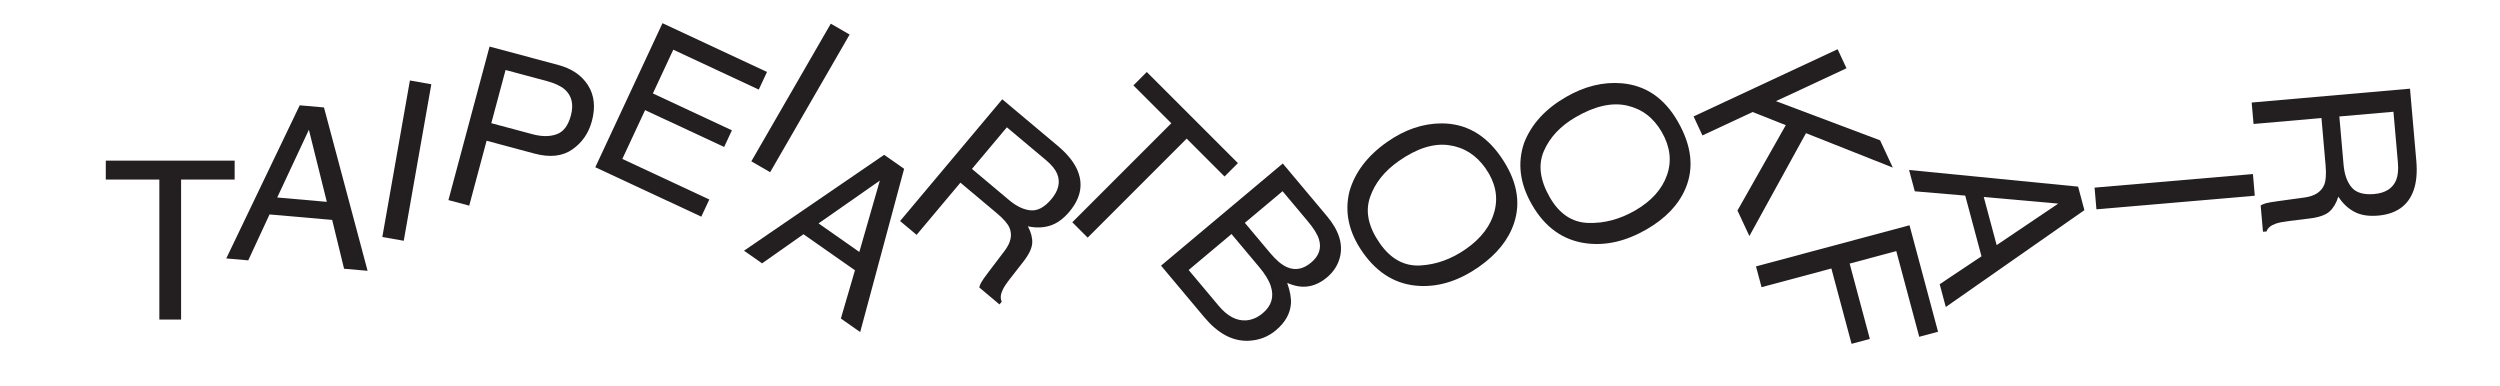 <svg version="1.2" xmlns="http://www.w3.org/2000/svg" viewBox="52 302 1074 166" width="1075" height="166">
	<title>logo</title>
	<style>
		.s0 { fill: #231f20 } 
	</style>
	<g id="圖層 1">
		<g id="&lt;Group&gt;">
			<path id="&lt;Compound Path&gt;" class="s0" d="m3054.52 215.24l6.32 0.74-2.21 18.97 46.74 5.44-0.9 7.71-46.73-5.45-2.21 18.97-6.32-0.73z"/>
			<path id="&lt;Compound Path&gt;" class="s0" d="m3046.91 274.76l3.65-7.87 57.11 3.78-3.54 7.64-16.93-1.51-9.42 20.34 11.94 12.29-3.31 7.14zm33.91 1.8l-25.03-2.11 17.57 18.22z"/>
			<path id="&lt;Compound Path&gt;" class="s0" d="m3054.29 306.84l4.96-5.96 41.04 34.19-4.96 5.96z"/>
			<path id="&lt;Compound Path&gt;" class="s0" d="m3054.15 362.44l20.72-14.63q6.15-4.34 12.24-3.72 6.1 0.62 10.29 6.56 3.61 5.1 2.91 11.27-0.7 6.17-7.64 11.07l-14.46 10.21 13.02 18.45-6.27 4.43zm28.56-11.18q-2.71 0.54-6.31 3.08l-12.39 8.75 10.67 15.12 12.39-8.75q4.2-2.96 5.61-6.5 1.42-3.54-1.6-7.81-3.4-4.82-8.37-3.89z"/>
			<path id="&lt;Compound Path&gt;" class="s0" d="m3050.75 418.39l39.98-9.65 1.54 6.36-32.71 7.89 3.81 15.77 30.23-7.3 1.45 6.01-30.23 7.3 4.24 17.6 33.27-8.03 1.5 6.18-40.55 9.79z"/>
			<path id="&lt;Compound Path&gt;" class="s0" d="m3074.02 472.97l7.75 0.18-1.21 53.4-7.76-0.18z"/>
		</g>
		<g id="&lt;Group&gt;">
			<path id="&lt;Compound Path&gt;" class="s0" d="m3168.7 292.6l7.99 3.4-2.02 57.2-7.74-3.3 0.98-16.97-20.62-8.78-11.91 12.31-7.24-3.09zm-0.76 33.95l1.34-25.08-17.66 18.12z"/>
			<path id="&lt;Compound Path&gt;" class="s0" d="m3158.88 345.89l18.07 18.37q4.47 4.53 6.09 8.73 3.07 7.98-3.49 14.44-3.42 3.36-7.07 4.01-3.66 0.64-7.63-0.75 1.42 3.25 1.12 5.9-0.3 2.65-3.48 6.05l-4.92 5.22q-2.09 2.22-2.86 3.57-1.33 2.28-0.6 4.06l-0.86 0.84-6.6-6.71q0.22-0.76 0.84-1.69 0.61-0.93 2.73-3.23l6.03-6.58q3.55-3.86 2.19-7.78-0.8-2.21-4.01-5.47l-11.91-12.11-16.33 16.07-5.38-5.47zm0.05 34.93q3.68 3.75 7.28 4.5 3.59 0.75 7.38-2.97 4.07-4.01 2.54-8.51-0.82-2.4-3.51-5.12l-12.79-13-13.01 12.8z"/>
			<path id="&lt;Compound Path&gt;" class="s0" d="m3182.26 450.13l-5.83 2.54-7.63-17.51-43.13 18.8-3.1-7.1 43.13-18.81-7.63-17.5 5.83-2.55z"/>
		</g>
		<g id="&lt;Group&gt;">
			<path id="&lt;Compound Path&gt;" class="s0" d="m3269.12 327.52l-2.08 24.42q-0.85 9.98-6.79 13.72-3.51 2.2-7.82 1.83-5.04-0.43-8-3.74-1.57-1.72-2.73-4.8-1.93 4.21-4.07 6.2-3.8 3.51-9.93 2.98-5.14-0.44-9.01-4.23-5.8-5.68-4.84-16.9l2.05-24.02zm-24.34 19.64q-0.42 4.9 0.62 7.72 1.62 4.45 6.81 4.89 5.21 0.44 7.41-3.95 1.24-2.47 1.67-7.52l1.17-13.79-16.48-1.41zm-24.79 0.49q-0.6 7.1 2.98 10.46 2.26 2.11 5.71 2.4 5.79 0.49 8.37-4.88 1.37-2.85 1.79-7.7l1.3-15.33-18.73-1.6z"/>
			<path id="&lt;Compound Path&gt;" class="s0" d="m3238.23 430.77q-8.74-2.35-15.31-11.24-7.11-9.63-6.64-19.83 0.55-11.98 11.82-20.3 10.52-7.78 21.38-5.67 10.03 2.35 17.16 12 6.44 8.72 6.43 18.31-0.02 12.31-11.56 20.84-12.07 8.92-23.28 5.89zm-14.78-31.4q0.43 8.21 5.72 15.38 5.61 7.58 13.23 9.1 7.62 1.51 14.91-3.87 7.08-5.23 8.16-13.11 1.08-7.88-5.51-16.81-5.28-7.14-12.73-9.21-7.46-2.08-16.05 4.27-8.16 6.03-7.73 14.25z"/>
			<path id="&lt;Compound Path&gt;" class="s0" d="m3233.72 494.53q-8.75-2.35-15.32-11.24-7.1-9.63-6.63-19.83 0.55-11.98 11.81-20.3 10.52-7.78 21.38-5.67 10.04 2.35 17.17 12 6.44 8.71 6.43 18.31-0.02 12.31-11.57 20.84-12.07 8.92-23.27 5.89zm-14.79-31.41q0.43 8.22 5.73 15.39 5.6 7.58 13.22 9.1 7.62 1.51 14.92-3.87 7.07-5.23 8.16-13.11 1.08-7.88-5.52-16.81-5.27-7.15-12.73-9.22-7.45-2.07-16.05 4.28-8.16 6.03-7.73 14.24z"/>
			<path id="&lt;Compound Path&gt;" class="s0" d="m3218.05 516.1l-7.3 1.68-5.86-25.48-21.77 31.84-10.46 2.41 18.76-26.44-31.23-25.5 9.79-2.26 25.81 21.61 7.16-10.09-4.18-18.14 7.3-1.68z"/>
		</g>
		<g id="&lt;Group&gt;">
			<path id="&lt;Compound Path&gt;" class="s0" d="m3330.94 424.38l-37.77-10.89 1.81-6.29 30.4 8.77 4.49-15.59-26.73-7.71 1.77-6.11 26.73 7.71 6.73-23.34 7.38 2.13z"/>
			<path id="&lt;Compound Path&gt;" class="s0" d="m3299 483.69l-7.12-4.96 13.64-55.59 6.9 4.81-4.42 16.41 18.4 12.81 14.17-9.63 6.46 4.5zm7.66-33.08l-6.42 24.28 20.99-14.14z"/>
			<path id="&lt;Compound Path&gt;" class="s0" d="m3275.27 524.07l-5.01-5.92 40.8-34.47 5.01 5.92z"/>
			<path id="&lt;Compound Path&gt;" class="s0" d="m3334.46 526.55l-10.56-23.5q-2.61-5.81-2.67-10.3-0.1-8.56 8.29-12.33 4.38-1.97 8.03-1.3 3.65 0.67 6.89 3.36-0.2-3.55 1-5.93 1.2-2.38 5.37-4.47l6.42-3.18q2.74-1.36 3.93-2.36 2.03-1.67 1.97-3.59l1.1-0.49 3.85 8.59q-0.47 0.63-1.37 1.29-0.9 0.66-3.69 2.08l-7.93 4.07q-4.67 2.39-4.76 6.54-0.02 2.35 1.85 6.52l6.96 15.49 20.9-9.39 3.15 7.01zm12.1-32.78q-2.16-4.79-5.27-6.75-3.11-1.95-7.95 0.22-5.21 2.34-5.35 7.1-0.05 2.53 1.52 6.02l7.47 16.63 16.65-7.48z"/>
		</g>
		<g id="&lt;Group&gt;">
		</g>
		<g id="&lt;Group&gt;">
			<path id="&lt;Compound Path&gt;" class="s0" d="m1831.69 235.16l-0.84 7.2-21.61-2.51-6.2 53.24-8.78-1.02 6.21-53.24-21.62-2.52 0.84-7.2z"/>
			<path id="&lt;Compound Path&gt;" class="s0" d="m1856.81 229.11l8.97 4.15-4.32 65.07-8.69-4.03 1.72-19.29-23.18-10.73-14 13.6-8.14-3.77zm-2.05 38.63l2.41-28.51-20.76 20.01z"/>
			<path id="&lt;Compound Path&gt;" class="s0" d="m1904.73 229.11l6.79 5.65-38.95 46.76-6.79-5.66z"/>
			<path id="&lt;Compound Path&gt;" class="s0" d="m1944.61 229.11l16.66 23.6q4.94 7 4.24 13.95-0.7 6.94-7.47 11.72-5.82 4.11-12.84 3.31-7.03-0.79-12.62-8.7l-11.63-16.48-21.01 14.84-5.05-7.14zm12.74 32.54q-0.62-3.1-3.51-7.2l-9.97-14.11-17.22 12.16 9.96 14.12q3.38 4.77 7.41 6.39 4.03 1.61 8.9-1.83 5.48-3.87 4.43-9.53z"/>
			<path id="&lt;Compound Path&gt;" class="s0" d="m2024.76 229.11l10.99 45.55-7.25 1.75-8.99-37.26-17.96 4.33 8.31 34.44-6.84 1.65-8.32-34.44-20.05 4.84 9.15 37.9-7.05 1.71-11.15-46.19z"/>
			<path id="&lt;Compound Path&gt;" class="s0" d="m2096.79 230.49l-0.2 8.83-60.84-1.38 0.2-8.83z"/>
		</g>
		<g id="&lt;Group&gt;">
			<path id="&lt;Compound Path&gt;" class="s0" d="m1847.9 350.86l-3.88 9.1-65.17-2.3 3.76-8.81 19.34 1.11 10.01-23.49-14.03-13.57 3.51-8.25zm-38.67-0.86l28.58 1.52-20.65-20.12z"/>
			<path id="&lt;Compound Path&gt;" class="s0" d="m1927.03 348.02l-20.92 20.59q-5.17 5.09-9.94 6.94-9.1 3.49-16.46-3.98-3.83-3.9-4.56-8.06-0.74-4.16 0.85-8.69-3.71 1.62-6.73 1.28-3.02-0.34-6.89-3.97l-5.95-5.6q-2.53-2.39-4.07-3.26-2.59-1.51-4.62-0.68l-0.96-0.98 7.65-7.52q0.86 0.25 1.92 0.95 1.06 0.7 3.69 3.12l7.49 6.86q4.4 4.05 8.87 2.5 2.52-0.91 6.23-4.57l13.79-13.56-18.3-18.61 6.23-6.13zm-39.8 0.05q-4.27 4.2-5.12 8.29-0.86 4.1 3.38 8.41 4.56 4.64 9.69 2.9 2.73-0.94 5.84-4l14.81-14.57-14.59-14.82z"/>
			<path id="&lt;Compound Path&gt;" class="s0" d="m1931.13 372.66l-2.89-6.65 19.94-8.69-21.42-49.14 8.1-3.53 21.42 49.14 19.95-8.7 2.89 6.65z"/>
		</g>
		<g id="&lt;Group&gt;">
			<path id="&lt;Compound Path&gt;" class="s0" d="m1825.2 450.92l-27.82-2.37q-11.37-0.97-15.64-7.74-2.5-3.99-2.08-8.9 0.49-5.74 4.26-9.12 1.97-1.79 5.47-3.11-4.79-2.2-7.05-4.63-4-4.34-3.41-11.31 0.5-5.86 4.83-10.27 6.46-6.61 19.24-5.52l27.37 2.34zm-22.38-27.73q-5.57-0.48-8.79 0.71-5.06 1.85-5.57 7.75-0.5 5.95 4.5 8.45 2.82 1.41 8.57 1.9l15.71 1.34 1.61-18.78zm-0.56-28.24q-8.09-0.69-11.92 3.39-2.4 2.58-2.73 6.5-0.57 6.61 5.55 9.54 3.26 1.57 8.78 2.04l17.46 1.49 1.82-21.34z"/>
			<path id="&lt;Compound Path&gt;" class="s0" d="m1836.21 427.63q-1.81-10.15 4.17-21.23 6.47-12 17.22-16.46 12.62-5.24 26.66 2.34 13.11 7.08 16.21 19.29 2.44 11.49-4.05 23.52-5.86 10.86-15.76 15.5-12.7 5.95-27.09-1.81-15.05-8.13-17.36-21.15zm25.21-30.47q-8.26 4.43-13.08 13.37-5.1 9.45-2.97 18.04 2.13 8.6 11.22 13.5 8.82 4.76 17.47 2.06 8.65-2.7 14.66-13.83 4.8-8.91 3.32-17.59-1.48-8.69-12.19-14.48-10.17-5.49-18.43-1.07z"/>
			<path id="&lt;Compound Path&gt;" class="s0" d="m1910.6 412.84q2.69-9.96 12.82-17.45 10.96-8.1 22.58-7.56 13.65 0.63 23.13 13.46 8.86 11.99 6.46 24.36-2.68 11.43-13.67 19.56-9.93 7.33-20.86 7.32-14.03-0.02-23.74-13.17-10.16-13.76-6.72-26.52zm35.78-16.84q-9.35 0.48-17.52 6.52-8.64 6.38-10.37 15.06-1.73 8.69 4.41 17 5.96 8.06 14.94 9.29 8.98 1.24 19.15-6.28 8.14-6.01 10.49-14.5 2.36-8.49-4.87-18.29-6.87-9.3-16.23-8.8z"/>
			<path id="&lt;Compound Path&gt;" class="s0" d="m1993.01 453.71l-1.91-8.31 29.03-6.68-36.27-24.8-2.75-11.92 30.13 21.38 29.05-35.58 2.57 11.16-24.62 29.4 11.5 8.15 20.67-4.75 1.91 8.31z"/>
		</g>
		<g id="&lt;Group&gt;">
			<path id="&lt;Compound Path&gt;" class="s0" d="m1778.85 511.77l12.42-43.04 7.16 2.07-9.99 34.63 17.76 5.12 8.78-30.45 6.96 2.01-8.78 30.45 26.59 7.67-2.43 8.41z"/>
			<path id="&lt;Compound Path&gt;" class="s0" d="m1834.81 476.85l5.66-8.12 63.32 15.55-5.47 7.86-18.7-5.04-14.59 20.96 10.96 16.15-5.12 7.36zm37.69 8.73l-27.67-7.32 16.12 23.91z"/>
			<path id="&lt;Compound Path&gt;" class="s0" d="m1898.97 474.44l6.75-5.71 39.28 46.49-6.75 5.7z"/>
			<path id="&lt;Compound Path&gt;" class="s0" d="m1940.33 483.82l26.78-12.04q6.61-2.97 11.73-3.04 9.75-0.11 14.05 9.45 2.24 4.98 1.48 9.14-0.76 4.16-3.82 7.85 4.04-0.23 6.75 1.14 2.71 1.37 5.09 6.12l3.62 7.32q1.55 3.12 2.68 4.47 1.92 2.32 4.1 2.25l0.56 1.24-9.78 4.4q-0.73-0.54-1.48-1.56-0.75-1.03-2.37-4.21l-4.64-9.04q-2.72-5.32-7.44-5.42-2.68-0.02-7.44 2.11l-17.64 7.93 10.69 23.81-7.97 3.58zm37.34 13.79q5.46-2.45 7.68-6 2.23-3.54-0.25-9.06-2.66-5.93-8.08-6.09-2.89-0.06-6.86 1.72l-18.95 8.52 8.52 18.97z"/>
		</g>
		<path id="&lt;Compound Path&gt;" class="s0" d="m152.4 371.07v8.14h-23.03v60.2h-9.35v-60.2h-23.03v-8.14z"/>
		<path id="&lt;Compound Path&gt;" class="s0" d="m180.38 347.28l10.43 0.92 18.75 70.24-10.11-0.88-5.12-21-26.93-2.35-9.15 19.74-9.46-0.82zm11.65 41.51l-7.71-30.99-13.61 29.12z"/>
		<path id="&lt;Compound Path&gt;" class="s0" d="m227.76 336.6l9.21 1.63-11.86 67.3-9.21-1.62z"/>
		<path id="&lt;Compound Path&gt;" class="s0" d="m262.01 322.02l29.54 7.92q8.76 2.34 12.81 8.75 4.06 6.41 1.65 15.4-2.07 7.73-8.41 12.17-6.34 4.44-16.25 1.79l-20.61-5.53-7.48 27.91-8.94-2.39zm32.25 18.37q-2.57-2.18-7.7-3.56l-17.67-4.73-6.13 22.87 17.67 4.73q5.98 1.61 10.39 0.04 4.41-1.56 6.15-8.03 1.95-7.28-2.71-11.32z"/>
		<path id="&lt;Compound Path&gt;" class="s0" d="m336.37 311.97l44.94 20.96-3.54 7.59-36.76-17.15-8.77 18.81 33.98 15.85-3.34 7.16-33.99-15.84-9.79 20.99 37.4 17.44-3.44 7.38-45.58-21.25z"/>
		<path id="&lt;Compound Path&gt;" class="s0" d="m408.74 312.18l8.1 4.68-34.18 59.19-8.09-4.68z"/>
		<path id="&lt;Compound Path&gt;" class="s0" d="m431.69 368.57l8.58 6.01-18.89 70.2-8.31-5.81 6.06-20.75-22.14-15.5-17.8 12.52-7.77-5.44zm-10.68 41.77l8.82-30.69-26.35 18.41z"/>
		<path id="&lt;Compound Path&gt;" class="s0" d="m482.47 344.69l23.8 19.97q5.88 4.93 8.23 9.88 4.43 9.43-3.13 18.44-3.95 4.71-8.41 6.07-4.45 1.37-9.47 0.25 2.02 3.82 1.87 7.15-0.16 3.34-3.81 8.05l-5.64 7.23q-2.41 3.08-3.24 4.87-1.45 3.03-0.41 5.12l-0.99 1.18-8.69-7.3q0.21-0.97 0.89-2.22 0.69-1.25 3.12-4.44l6.89-9.09q4.07-5.33 2.07-9.98-1.17-2.62-5.39-6.17l-15.68-13.16-18.84 22.45-7.1-5.95zm2.91 43.32q4.85 4.07 9.35 4.44 4.5 0.38 8.87-4.83 4.69-5.59 2.45-10.94-1.22-2.84-4.76-5.81l-16.84-14.13-15.01 17.89z"/>
		<path id="&lt;Compound Path&gt;" class="s0" d="m583.8 372.14l-5.76 5.76-16.28-16.29-42.57 42.57-6.61-6.61 42.57-42.57-16.29-16.28 5.76-5.76z"/>
		<path id="&lt;Compound Path&gt;" class="s0" d="m603.09 372.3l19 22.64q7.76 9.25 5.55 17.77-1.31 5.02-5.55 8.58-4.96 4.15-10.49 4-2.9-0.06-6.6-1.63 1.85 5.31 1.6 8.92-0.46 6.4-6.48 11.45-5.06 4.25-11.84 4.5-10.13 0.37-18.86-10.03l-18.68-22.27zm-5.37 38.56q3.81 4.54 7.17 6.01 5.29 2.32 10.38-1.96 5.14-4.3 3.38-10.01-0.99-3.22-4.92-7.9l-10.73-12.78-16.22 13.6zm-22.15 22.68q5.53 6.58 11.66 6.22 3.87-0.24 7.25-3.09 5.7-4.78 3.45-11.66-1.18-3.66-4.96-8.16l-11.92-14.21-18.43 15.46z"/>
		<path id="&lt;Compound Path&gt;" class="s0" d="m702.57 397.85q-3.54 10.77-15.12 18.88-12.54 8.78-25.3 8.23-14.99-0.64-24.68-14.47-9.04-12.92-5.68-26.29 3.61-12.36 16.19-21.17 11.35-7.95 23.38-7.97 15.44-0.01 25.37 14.17 10.38 14.82 5.84 28.62zm-40.37 18.3q10.33-0.56 19.67-7.1 9.88-6.92 12.29-16.31 2.41-9.38-3.86-18.33-6.08-8.69-15.9-10-9.81-1.31-21.44 6.84-9.31 6.51-12.4 15.69-3.09 9.18 4.3 19.74 7.02 10.02 17.34 9.47z"/>
		<path id="&lt;Compound Path&gt;" class="s0" d="m776.22 383.15q-4.46 10.42-16.71 17.49-13.26 7.65-25.93 5.99-14.87-1.94-23.31-16.56-7.89-13.66-3.38-26.69 4.68-12 17.98-19.67 12-6.93 23.99-5.9 15.38 1.33 24.03 16.32 9.05 15.67 3.33 29.02zm-41.81 14.71q10.33 0.34 20.21-5.36 10.45-6.03 13.67-15.17 3.22-9.14-2.25-18.6-5.3-9.19-14.97-11.35-9.66-2.16-21.95 4.94-9.84 5.68-13.73 14.56-3.88 8.87 2.57 20.04 6.11 10.59 16.45 10.94z"/>
		<path id="&lt;Compound Path&gt;" class="s0" d="m841.68 323.17l3.81 8.18-30.32 14.14 44.77 16.85 5.47 11.73-37.34-14.81-24.34 44.24-5.12-10.98 20.77-36.7-14.24-5.65-21.59 10.07-3.81-8.18z"/>
		<path id="&lt;Compound Path&gt;" class="s0" d="m872.59 398.86l12.27 45.79-8.09 2.17-9.87-36.85-20.05 5.37 8.68 32.4-7.86 2.11-8.68-32.4-30.02 8.04-2.4-8.94z"/>
		<path id="&lt;Compound Path&gt;" class="s0" d="m945.08 382.25l2.71 10.11-59.6 41.65-2.62-9.8 17.97-12-6.99-26.1-21.69-1.85-2.46-9.17zm-35.02 25.14l26.48-17.84-32.02-2.84z"/>
		<path id="&lt;Compound Path&gt;" class="s0" d="m1020.26 376.84l0.8 9.32-68.1 5.84-0.8-9.32z"/>
		<path id="&lt;Compound Path&gt;" class="s0" d="m1087.8 340.13l2.71 30.95q0.67 7.65-1.17 12.81-3.53 9.8-15.25 10.82-6.12 0.54-10.24-1.65-4.11-2.18-6.87-6.52-1.28 4.13-3.74 6.38-2.47 2.24-8.38 3l-9.1 1.12q-3.88 0.48-5.74 1.15-3.17 1.12-3.91 3.34l-1.53 0.13-0.99-11.31q0.84-0.54 2.21-0.94 1.37-0.4 5.33-0.93l11.31-1.55q6.65-0.9 8.53-5.6 1.02-2.68 0.54-8.17l-1.78-20.4-29.2 2.55-0.81-9.22zm-28.57 32.68q0.55 6.31 3.47 9.76 2.92 3.45 9.68 2.86 7.28-0.64 9.47-6.01 1.15-2.87 0.75-7.47l-1.92-21.9-23.26 2.03z"/>
	</g>
</svg>
